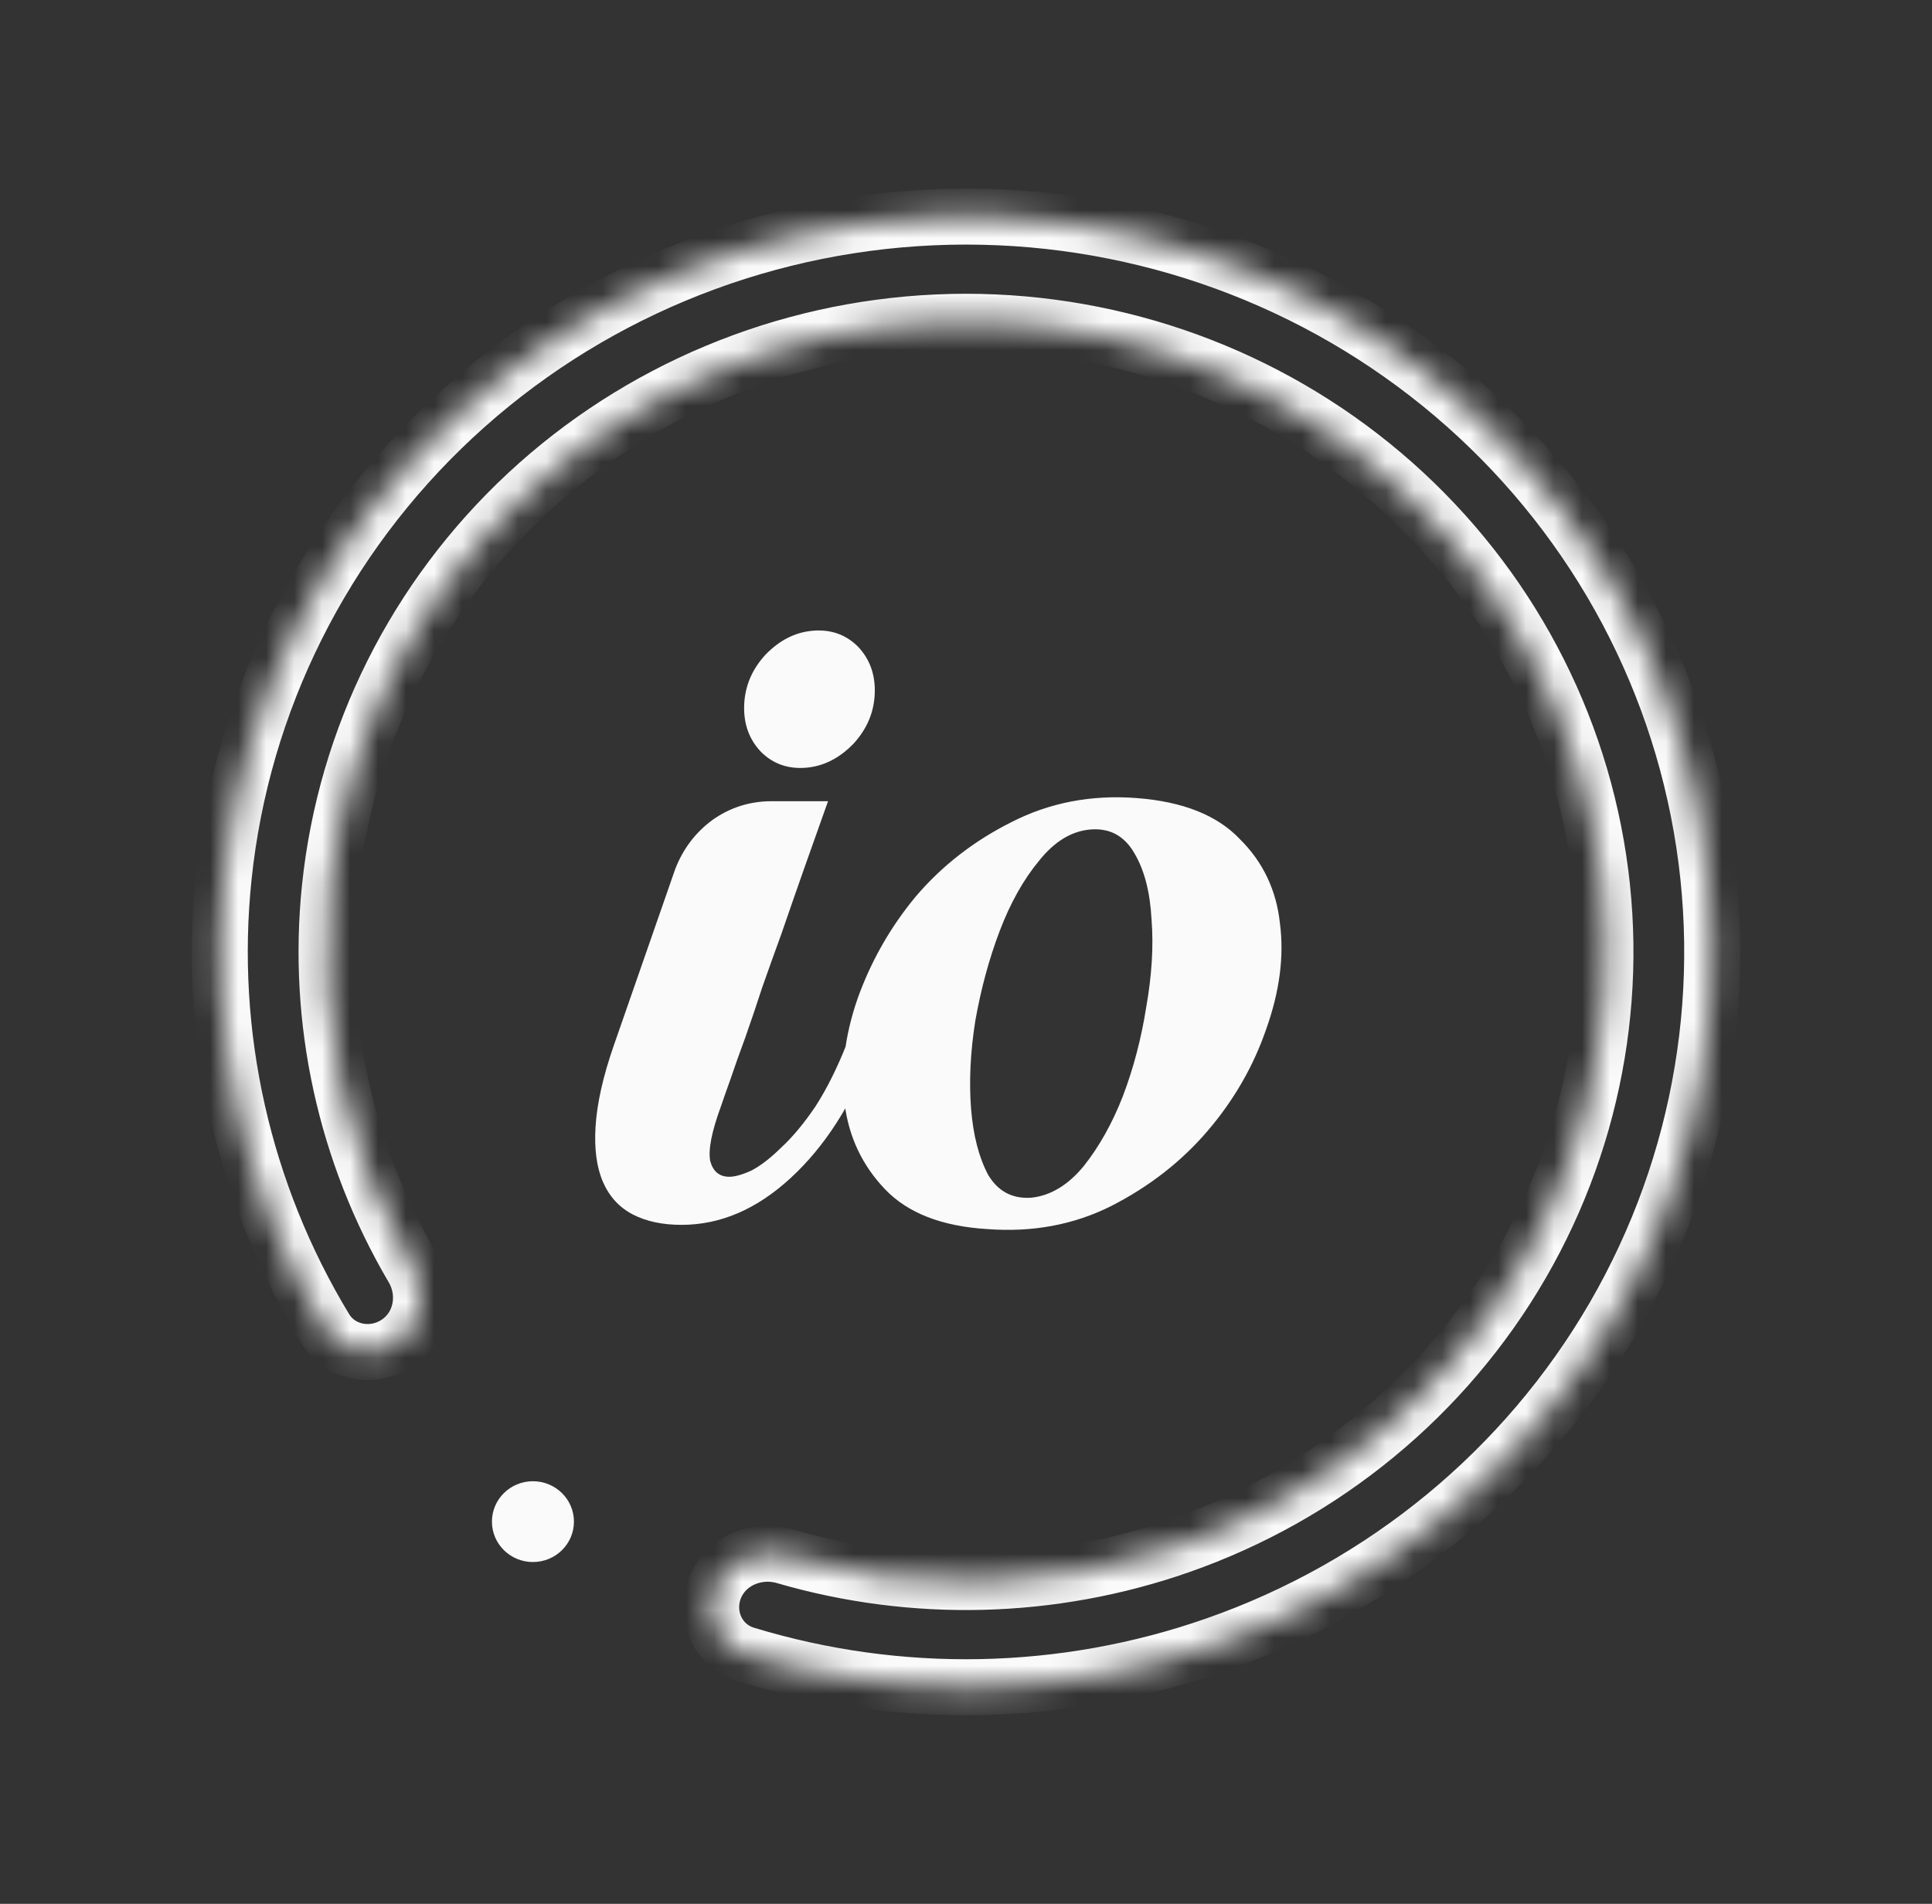 <svg width="69" height="68" viewBox="0 0 69 68" fill="none" xmlns="http://www.w3.org/2000/svg">
<rect x="0" y="0" width="69" height="68" fill="#333333" stroke="none"/>
<path d="M30.255 37.248C30.331 37.049 30.432 36.924 30.559 36.874C30.685 36.8 30.799 36.787 30.9 36.837C31.026 36.862 31.115 36.949 31.165 37.099C31.216 37.223 31.203 37.385 31.127 37.584C30.419 39.453 29.459 40.947 28.246 42.068C27.033 43.189 25.731 43.749 24.341 43.749C23.659 43.749 23.077 43.625 22.597 43.376C22.117 43.126 21.763 42.74 21.535 42.217C21.308 41.694 21.22 41.034 21.27 40.237C21.321 39.415 21.535 38.456 21.915 37.36L24.113 31.046C24.392 30.323 24.834 29.738 25.441 29.29C26.072 28.841 26.78 28.617 27.564 28.617H29.573C28.966 30.311 28.41 31.893 27.905 33.362C27.677 33.985 27.45 34.62 27.222 35.268C27.02 35.891 26.818 36.488 26.616 37.061C26.413 37.609 26.237 38.107 26.085 38.556C25.933 38.979 25.82 39.303 25.744 39.527C25.415 40.424 25.289 41.072 25.365 41.47C25.466 41.844 25.693 42.031 26.047 42.031C26.249 42.031 26.515 41.956 26.843 41.806C27.172 41.632 27.526 41.358 27.905 40.984C28.309 40.611 28.713 40.125 29.118 39.527C29.522 38.904 29.901 38.145 30.255 37.248ZM30.483 26.562C29.977 27.085 29.409 27.372 28.777 27.422C28.145 27.471 27.614 27.285 27.184 26.861C26.755 26.413 26.552 25.852 26.578 25.18C26.603 24.507 26.856 23.91 27.336 23.387C27.841 22.863 28.41 22.577 29.042 22.527C29.674 22.477 30.205 22.664 30.634 23.088C31.064 23.536 31.266 24.096 31.241 24.769C31.216 25.442 30.963 26.039 30.483 26.562ZM40.595 28.505C42.238 28.63 43.464 29.115 44.272 29.962C45.106 30.784 45.587 31.793 45.713 32.989C45.865 34.159 45.7 35.417 45.22 36.762C44.765 38.083 44.07 39.291 43.135 40.386C42.2 41.483 41.05 42.379 39.685 43.077C38.345 43.749 36.867 44.023 35.249 43.899C33.632 43.799 32.419 43.326 31.61 42.479C30.801 41.632 30.321 40.623 30.169 39.453C30.017 38.257 30.169 36.999 30.624 35.679C31.104 34.334 31.799 33.113 32.709 32.017C33.644 30.921 34.782 30.037 36.121 29.365C37.486 28.667 38.977 28.381 40.595 28.505ZM36.842 42.778C37.524 42.703 38.143 42.329 38.699 41.657C39.255 40.959 39.723 40.125 40.102 39.154C40.481 38.157 40.759 37.099 40.936 35.978C41.138 34.832 41.202 33.786 41.126 32.839C41.075 31.868 40.873 31.083 40.519 30.485C40.165 29.863 39.647 29.576 38.965 29.626C38.282 29.676 37.663 30.049 37.107 30.747C36.551 31.419 36.083 32.254 35.704 33.25C35.325 34.247 35.035 35.318 34.832 36.464C34.655 37.584 34.605 38.63 34.681 39.602C34.757 40.548 34.959 41.333 35.287 41.956C35.641 42.554 36.159 42.828 36.842 42.778Z" fill="#FAFAFA"/>
<path d="M19.033 55.792C19.842 55.792 20.498 55.146 20.498 54.349C20.498 53.552 19.842 52.906 19.033 52.906C18.225 52.906 17.569 53.552 17.569 54.349C17.569 55.146 18.225 55.792 19.033 55.792Z" fill="#FAFAFA"/>
<mask id="mask0_515_5064" style="mask-type:alpha" maskUnits="userSpaceOnUse" x="7" y="7" width="55" height="54">
<path d="M25.528 56.726C25.147 57.693 25.631 58.789 26.637 59.095C32.1 60.758 37.98 60.649 43.401 58.756C49.423 56.653 54.478 52.488 57.646 47.02C60.813 41.552 61.881 35.144 60.656 28.965C59.431 22.785 55.995 17.245 50.972 13.353C45.95 9.462 39.676 7.478 33.294 7.763C26.912 8.048 20.846 10.583 16.201 14.906C11.556 19.229 8.642 25.053 7.989 31.316C7.401 36.955 8.682 42.611 11.61 47.451C12.149 48.342 13.344 48.548 14.208 47.954C15.071 47.36 15.275 46.193 14.746 45.295C12.335 41.2 11.288 36.442 11.782 31.7C12.341 26.333 14.839 21.342 18.819 17.637C22.799 13.933 27.997 11.76 33.467 11.516C38.936 11.272 44.312 12.972 48.616 16.307C52.92 19.642 55.865 24.39 56.914 29.685C57.964 34.98 57.048 40.471 54.334 45.157C51.62 49.843 47.288 53.412 42.128 55.214C37.569 56.806 32.631 56.926 28.023 55.583C27.014 55.288 25.91 55.759 25.528 56.726Z" fill="white"/>
</mask>
<g mask="url(#mask0_515_5064)">
<path d="M25.528 56.726C25.147 57.693 25.631 58.789 26.637 59.095C32.1 60.758 37.98 60.649 43.401 58.756C49.423 56.653 54.478 52.488 57.646 47.02C60.813 41.552 61.881 35.144 60.656 28.965C59.431 22.785 55.995 17.245 50.972 13.353C45.95 9.462 39.676 7.478 33.294 7.763C26.912 8.048 20.846 10.583 16.201 14.906C11.556 19.229 8.642 25.053 7.989 31.316C7.401 36.955 8.682 42.611 11.61 47.451C12.149 48.342 13.344 48.548 14.208 47.954C15.071 47.36 15.275 46.193 14.746 45.295C12.335 41.2 11.288 36.442 11.782 31.7C12.341 26.333 14.839 21.342 18.819 17.637C22.799 13.933 27.997 11.76 33.467 11.516C38.936 11.272 44.312 12.972 48.616 16.307C52.92 19.642 55.865 24.39 56.914 29.685C57.964 34.98 57.048 40.471 54.334 45.157C51.62 49.843 47.288 53.412 42.128 55.214C37.569 56.806 32.631 56.926 28.023 55.583C27.014 55.288 25.91 55.759 25.528 56.726Z" stroke="#FAFAFA" stroke-width="2"/>
</g>
</svg>

